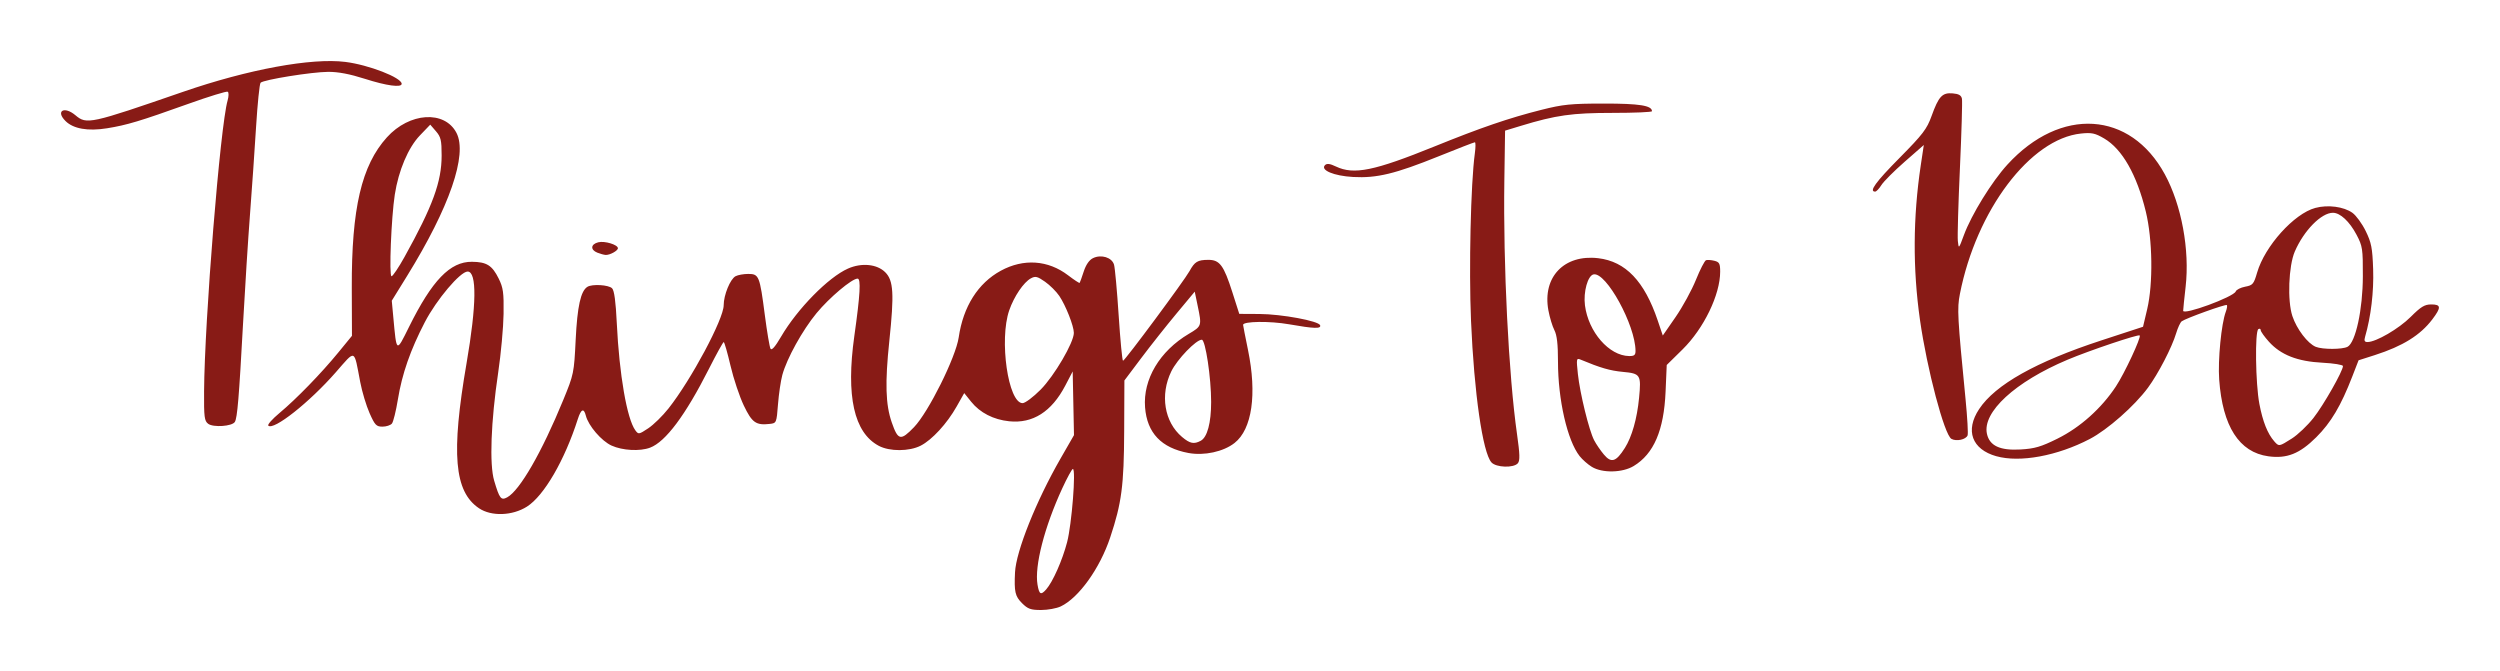 <?xml version="1.0" encoding="UTF-8" standalone="no"?>
<!-- Created with Inkscape (http://www.inkscape.org/) -->

<svg
   width="204.688mm"
   height="54.942mm"
   viewBox="0 0 204.688 54.942"
   version="1.1"
   id="svg380"
   inkscape:version="1.1 (c4e8f9e, 2021-05-24)"
   sodipodi:docname="Things to Do.svg"
   xmlns:inkscape="http://www.inkscape.org/namespaces/inkscape"
   xmlns:sodipodi="http://sodipodi.sourceforge.net/DTD/sodipodi-0.dtd"
   xmlns="http://www.w3.org/2000/svg"
   xmlns:svg="http://www.w3.org/2000/svg">
  <sodipodi:namedview
     id="namedview382"
     pagecolor="#ffffff"
     bordercolor="#666666"
     borderopacity="1.0"
     inkscape:pageshadow="2"
     inkscape:pageopacity="0.0"
     inkscape:pagecheckerboard="0"
     inkscape:document-units="mm"
     showgrid="false"
     inkscape:zoom="0.48907828"
     inkscape:cx="401.77617"
     inkscape:cy="94.054473"
     inkscape:window-width="1440"
     inkscape:window-height="768"
     inkscape:window-x="0"
     inkscape:window-y="25"
     inkscape:window-maximized="0"
     inkscape:current-layer="layer1"
     fit-margin-top="5"
     fit-margin-right="5"
     fit-margin-bottom="5"
     fit-margin-left="5" />
  <defs
     id="defs377" />
  <g
     inkscape:label="Layer 1"
     inkscape:groupmode="layer"
     id="layer1"
     transform="translate(-8.271,-114.934)">
    <path
       style="fill:#881b16;stroke-width:0.192"
       d="m 91.945,164.313 c -0.564,-0.564 -0.645,-0.926 -0.569,-2.516 0.083,-1.728 1.73,-5.846 3.728,-9.322 l 1.1,-1.914 -0.053,-2.608 -0.053,-2.608 -0.61,1.166 c -1.116,2.134 -2.659,3.115 -4.589,2.915 -1.288,-0.133 -2.391,-0.699 -3.112,-1.598 l -0.57,-0.71 -0.622,1.101 c -0.788,1.396 -2.011,2.728 -2.941,3.203 -0.943,0.481 -2.543,0.487 -3.435,0.012 -2.026,-1.078 -2.692,-4.064 -2.001,-8.976 0.483,-3.428 0.555,-4.714 0.267,-4.714 -0.464,0 -2.304,1.55 -3.36,2.829 -1.154,1.399 -2.433,3.71 -2.8,5.06 -0.13,0.476 -0.289,1.559 -0.355,2.405 -0.118,1.52 -0.126,1.54 -0.672,1.603 -1.13,0.129 -1.454,-0.099 -2.125,-1.499 -0.35,-0.73 -0.841,-2.199 -1.091,-3.265 -0.25,-1.066 -0.5,-1.938 -0.556,-1.937 -0.056,3.8e-4 -0.601,0.988 -1.212,2.194 -1.923,3.798 -3.547,5.973 -4.819,6.452 -0.83,0.313 -2.256,0.236 -3.151,-0.17 -0.825,-0.374 -1.899,-1.625 -2.107,-2.452 -0.162,-0.644 -0.392,-0.547 -0.656,0.277 -1.08,3.38 -2.768,6.285 -4.164,7.171 -1.194,0.757 -2.916,0.816 -3.929,0.134 -2.027,-1.365 -2.293,-4.471 -1.017,-11.875 0.823,-4.774 0.855,-7.505 0.088,-7.505 -0.603,0 -2.546,2.299 -3.505,4.146 -1.185,2.282 -1.865,4.234 -2.206,6.329 -0.154,0.946 -0.374,1.834 -0.489,1.972 -0.115,0.139 -0.463,0.252 -0.774,0.252 -0.502,0 -0.619,-0.123 -1.055,-1.106 -0.27,-0.609 -0.615,-1.756 -0.766,-2.55 -0.525,-2.75 -0.348,-2.679 -2,-0.794 -2.171,2.476 -5.107,4.795 -5.526,4.365 -0.079,-0.081 0.333,-0.544 0.915,-1.029 1.379,-1.15 3.424,-3.254 4.821,-4.961 l 1.114,-1.361 -0.014,-3.93 c -0.022,-6.506 0.798,-10.021 2.875,-12.32 1.85,-2.048 4.728,-2.232 5.697,-0.365 0.92,1.774 -0.571,6.092 -4.041,11.707 l -1.257,2.033 0.126,1.356 c 0.272,2.936 0.234,2.913 1.284,0.794 1.894,-3.822 3.369,-5.351 5.149,-5.337 1.21,0.009 1.66,0.292 2.196,1.377 0.368,0.744 0.424,1.15 0.399,2.886 -0.016,1.111 -0.215,3.276 -0.442,4.811 -0.597,4.03 -0.726,7.512 -0.327,8.854 0.437,1.47 0.56,1.627 1.061,1.359 1.029,-0.551 2.833,-3.679 4.591,-7.964 0.866,-2.111 0.886,-2.206 1.02,-4.942 0.135,-2.738 0.413,-3.993 0.962,-4.332 0.394,-0.244 1.74,-0.163 2.019,0.121 0.179,0.183 0.3,1.08 0.386,2.865 0.203,4.203 0.83,7.823 1.519,8.765 0.252,0.345 0.292,0.339 1.052,-0.164 0.434,-0.287 1.183,-1.02 1.662,-1.627 1.864,-2.36 4.518,-7.324 4.518,-8.451 0,-0.835 0.535,-2.143 0.973,-2.377 0.192,-0.103 0.66,-0.187 1.039,-0.187 0.878,0 0.94,0.155 1.357,3.367 0.179,1.376 0.388,2.616 0.465,2.755 0.094,0.17 0.379,-0.154 0.863,-0.982 1.336,-2.285 3.873,-4.867 5.482,-5.579 1.118,-0.495 2.378,-0.369 3.051,0.304 0.674,0.674 0.738,1.752 0.332,5.623 -0.361,3.443 -0.308,5.207 0.2,6.671 0.513,1.478 0.728,1.523 1.822,0.388 1.183,-1.228 3.422,-5.725 3.659,-7.352 0.368,-2.523 1.58,-4.441 3.447,-5.457 1.862,-1.014 3.87,-0.877 5.511,0.376 0.491,0.375 0.916,0.654 0.944,0.62 0.028,-0.034 0.177,-0.451 0.332,-0.927 0.183,-0.562 0.449,-0.948 0.76,-1.1 0.675,-0.329 1.549,-0.059 1.723,0.533 0.076,0.259 0.248,2.137 0.381,4.175 0.133,2.037 0.293,3.7 0.355,3.695 0.155,-0.012 5.036,-6.593 5.446,-7.343 0.422,-0.771 0.663,-0.916 1.532,-0.92 0.937,-0.004 1.267,0.439 1.976,2.657 l 0.564,1.766 1.648,0.009 c 1.827,0.01 4.856,0.571 4.972,0.921 0.101,0.302 -0.48,0.284 -2.555,-0.08 -1.563,-0.274 -3.752,-0.246 -3.752,0.048 0,0.055 0.181,0.98 0.402,2.055 0.746,3.626 0.332,6.49 -1.1,7.616 -0.912,0.718 -2.49,1.06 -3.779,0.82 -2.218,-0.412 -3.387,-1.642 -3.549,-3.734 -0.178,-2.295 1.198,-4.608 3.58,-6.019 1.068,-0.633 1.072,-0.644 0.726,-2.305 l -0.239,-1.151 -1.504,1.806 c -0.827,0.994 -2.123,2.63 -2.879,3.637 l -1.376,1.83 -0.018,4.152 c -0.019,4.455 -0.207,5.885 -1.144,8.697 -0.845,2.538 -2.573,4.948 -4.049,5.649 -0.341,0.162 -1.068,0.294 -1.616,0.294 -0.844,0 -1.082,-0.086 -1.558,-0.562 z m 1.983,-1.121 c 0.544,-0.618 1.323,-2.378 1.713,-3.867 0.382,-1.462 0.739,-5.995 0.472,-5.995 -0.075,0 -0.466,0.714 -0.869,1.587 -1.464,3.176 -2.283,6.363 -2.027,7.882 0.137,0.812 0.275,0.888 0.711,0.393 z m 12.653,-12.169 c 0.537,-0.288 0.852,-1.46 0.853,-3.176 0.002,-1.977 -0.467,-5.099 -0.765,-5.099 -0.471,0 -2.01,1.598 -2.496,2.59 -0.939,1.919 -0.574,4.15 0.877,5.371 0.648,0.545 0.974,0.612 1.53,0.314 z m -13.108,-4.187 c 1.12,-1.129 2.72,-3.861 2.72,-4.646 0,-0.562 -0.663,-2.244 -1.192,-3.027 -0.244,-0.361 -0.771,-0.884 -1.17,-1.164 -0.623,-0.435 -0.788,-0.475 -1.155,-0.276 -0.596,0.323 -1.378,1.477 -1.774,2.618 -0.836,2.409 -0.088,7.601 1.095,7.601 0.208,0 0.872,-0.498 1.476,-1.106 z m -52.078,-10.872 c 2.306,-4.15 3.035,-6.145 3.035,-8.297 0,-1.254 -0.062,-1.519 -0.466,-1.987 l -0.466,-0.54 -0.847,0.882 c -0.955,0.994 -1.751,2.87 -2.056,4.845 -0.289,1.869 -0.482,6.685 -0.267,6.685 0.102,0 0.582,-0.714 1.067,-1.587 z m 97.21,17.195 c -0.327,-0.199 -0.778,-0.596 -1.002,-0.881 -1.007,-1.28 -1.771,-4.616 -1.771,-7.734 0,-1.432 -0.085,-2.173 -0.296,-2.581 -0.163,-0.315 -0.383,-1.044 -0.49,-1.621 -0.503,-2.721 1.292,-4.597 4.081,-4.267 2.242,0.266 3.784,1.88 4.871,5.101 l 0.415,1.23 1.047,-1.513 c 0.576,-0.832 1.326,-2.205 1.667,-3.05 0.341,-0.845 0.714,-1.568 0.829,-1.606 0.115,-0.038 0.422,-0.016 0.682,0.049 0.404,0.101 0.473,0.231 0.473,0.891 0,1.886 -1.338,4.65 -3.08,6.365 l -1.296,1.275 -0.094,2.188 c -0.136,3.16 -0.962,5.086 -2.61,6.084 -0.924,0.559 -2.567,0.593 -3.425,0.07 z m 2.702,-1.546 c 0.577,-0.914 1,-2.402 1.164,-4.098 0.184,-1.895 0.119,-1.998 -1.324,-2.133 -1.055,-0.099 -1.834,-0.325 -3.465,-1.005 -0.342,-0.143 -0.354,-0.076 -0.221,1.178 0.169,1.585 0.911,4.611 1.329,5.42 0.164,0.318 0.525,0.847 0.802,1.176 0.607,0.722 0.995,0.6 1.714,-0.538 z m 0.873,-7.952 c -0.011,-2.105 -2.399,-6.461 -3.433,-6.262 -0.475,0.091 -0.849,1.433 -0.707,2.536 0.281,2.181 1.975,4.127 3.613,4.151 0.423,0.006 0.529,-0.079 0.527,-0.425 z m -11.796,9.131 c -0.715,-0.79 -1.42,-5.673 -1.672,-11.585 -0.182,-4.279 -0.023,-11.268 0.312,-13.71 0.069,-0.503 0.071,-0.914 0.003,-0.914 -0.067,0 -1.399,0.516 -2.961,1.147 -3.555,1.436 -5.07,1.803 -7.008,1.695 -1.583,-0.088 -2.708,-0.564 -2.3,-0.972 0.153,-0.153 0.398,-0.122 0.893,0.114 1.469,0.7 3.119,0.364 8.077,-1.645 3.8,-1.54 6.087,-2.323 8.733,-2.991 1.79,-0.452 2.423,-0.516 5.121,-0.517 2.919,-0.002 3.945,0.161 3.945,0.626 1e-5,0.076 -1.45,0.138 -3.223,0.138 -3.328,0 -4.637,0.185 -7.518,1.062 l -1.286,0.391 -0.06,4.084 c -0.101,6.92 0.351,15.945 1.041,20.789 0.23,1.617 0.245,2.143 0.067,2.357 -0.336,0.405 -1.78,0.359 -2.167,-0.07 z m 41.342,-0.502 c -2.009,-0.565 -2.574,-2.109 -1.413,-3.862 1.325,-2.001 4.655,-3.872 10.011,-5.624 l 3.409,-1.116 0.341,-1.443 c 0.493,-2.091 0.442,-5.709 -0.113,-7.985 -0.737,-3.023 -1.932,-5.122 -3.408,-5.987 -0.744,-0.436 -1.023,-0.496 -1.892,-0.406 -4.158,0.429 -8.575,6.278 -9.922,13.136 -0.235,1.197 -0.2,1.853 0.465,8.639 0.145,1.476 0.219,2.797 0.166,2.936 -0.133,0.347 -0.916,0.518 -1.325,0.289 -0.579,-0.324 -2.003,-5.716 -2.577,-9.757 -0.593,-4.178 -0.571,-8.379 0.066,-12.636 l 0.25,-1.668 -1.575,1.379 c -0.866,0.759 -1.722,1.617 -1.901,1.908 -0.18,0.291 -0.409,0.529 -0.508,0.529 -0.527,0 0.033,-0.774 1.999,-2.761 1.908,-1.93 2.235,-2.357 2.62,-3.426 0.581,-1.613 0.875,-1.928 1.73,-1.856 0.502,0.042 0.702,0.159 0.758,0.442 0.042,0.212 -0.033,2.766 -0.165,5.677 -0.133,2.91 -0.21,5.595 -0.171,5.965 0.07,0.668 0.074,0.665 0.497,-0.483 0.618,-1.675 2.289,-4.382 3.566,-5.776 4.351,-4.749 10.058,-4.394 12.885,0.803 1.367,2.513 2.046,6.192 1.701,9.21 -0.109,0.952 -0.199,1.833 -0.2,1.959 -0.003,0.391 4.129,-1.127 4.303,-1.58 0.056,-0.145 0.405,-0.32 0.777,-0.39 0.62,-0.116 0.7,-0.211 0.975,-1.157 0.628,-2.161 3.024,-4.823 4.762,-5.291 1.031,-0.278 2.328,-0.107 3.04,0.4 0.302,0.215 0.792,0.887 1.088,1.493 0.465,0.95 0.549,1.382 0.609,3.13 0.063,1.834 -0.182,3.884 -0.659,5.524 -0.095,0.327 -0.047,0.433 0.197,0.433 0.697,0 2.563,-1.086 3.535,-2.057 0.838,-0.838 1.142,-1.022 1.684,-1.022 0.812,0 0.83,0.243 0.089,1.222 -0.982,1.298 -2.43,2.197 -4.706,2.925 l -1.333,0.426 -0.512,1.321 c -0.933,2.409 -1.745,3.778 -2.956,4.983 -1.353,1.347 -2.403,1.765 -3.917,1.557 -2.392,-0.328 -3.753,-2.452 -4.027,-6.284 -0.114,-1.601 0.176,-4.581 0.542,-5.553 0.095,-0.253 0.134,-0.498 0.086,-0.546 -0.093,-0.093 -3.35,1.078 -3.694,1.329 -0.115,0.084 -0.32,0.522 -0.455,0.973 -0.349,1.166 -1.465,3.321 -2.316,4.473 -1.103,1.493 -3.303,3.43 -4.759,4.191 -2.655,1.387 -5.723,1.953 -7.648,1.411 z m 5.018,-1.45 c 1.842,-0.913 3.577,-2.465 4.765,-4.261 0.712,-1.077 2.094,-4.039 1.952,-4.181 -0.113,-0.113 -4.134,1.24 -5.91,1.99 -4.293,1.81 -6.989,4.29 -6.598,6.068 0.215,0.979 1.067,1.376 2.745,1.28 1.167,-0.067 1.675,-0.216 3.047,-0.895 z m 19.171,7.7e-4 c 0.49,-0.311 1.287,-1.069 1.771,-1.684 0.832,-1.057 2.416,-3.845 2.416,-4.251 0,-0.103 -0.758,-0.227 -1.684,-0.274 -2.044,-0.105 -3.402,-0.638 -4.376,-1.716 -0.371,-0.411 -0.675,-0.839 -0.675,-0.95 0,-0.112 -0.087,-0.15 -0.192,-0.084 -0.292,0.18 -0.233,4.471 0.084,6.127 0.278,1.451 0.669,2.433 1.219,3.061 0.383,0.436 0.39,0.435 1.436,-0.229 z m 4.562,-7.511 c 0.66,-0.353 1.248,-3.058 1.254,-5.778 0.006,-2.251 -0.027,-2.469 -0.517,-3.397 -0.574,-1.088 -1.338,-1.799 -1.934,-1.799 -0.951,0 -2.379,1.452 -3.122,3.175 -0.508,1.178 -0.615,4.027 -0.198,5.281 0.354,1.066 1.257,2.252 1.917,2.52 0.553,0.224 2.178,0.222 2.598,-0.003 z m -175.16,6.303 c -0.31,-0.233 -0.351,-0.551 -0.336,-2.661 0.04,-5.838 1.324,-21.721 1.924,-23.801 0.1,-0.346 0.106,-0.668 0.013,-0.726 -0.091,-0.057 -1.535,0.387 -3.209,0.986 -4.003,1.432 -5.037,1.743 -6.68,2.008 -1.561,0.252 -2.758,0.041 -3.396,-0.597 -0.827,-0.827 -0.103,-1.243 0.816,-0.47 0.92,0.774 1.177,0.718 8.815,-1.92 5.318,-1.836 10.516,-2.795 13.28,-2.448 1.917,0.24 4.615,1.288 4.615,1.793 0,0.329 -1.234,0.162 -3.013,-0.408 -1.229,-0.394 -2.184,-0.575 -3.002,-0.571 -1.346,0.007 -5.296,0.643 -5.537,0.891 -0.086,0.089 -0.252,1.72 -0.37,3.625 -0.117,1.905 -0.34,5.109 -0.494,7.12 -0.155,2.011 -0.411,6.037 -0.57,8.948 -0.332,6.097 -0.47,7.75 -0.674,8.08 -0.222,0.359 -1.763,0.466 -2.182,0.152 z m 31.862,-14.011 c -0.588,-0.236 -0.546,-0.694 0.078,-0.85 0.524,-0.131 1.606,0.197 1.606,0.488 0,0.203 -0.658,0.565 -0.998,0.548 -0.139,-0.007 -0.448,-0.09 -0.686,-0.186 z"
       id="path414" />
  </g>
</svg>
